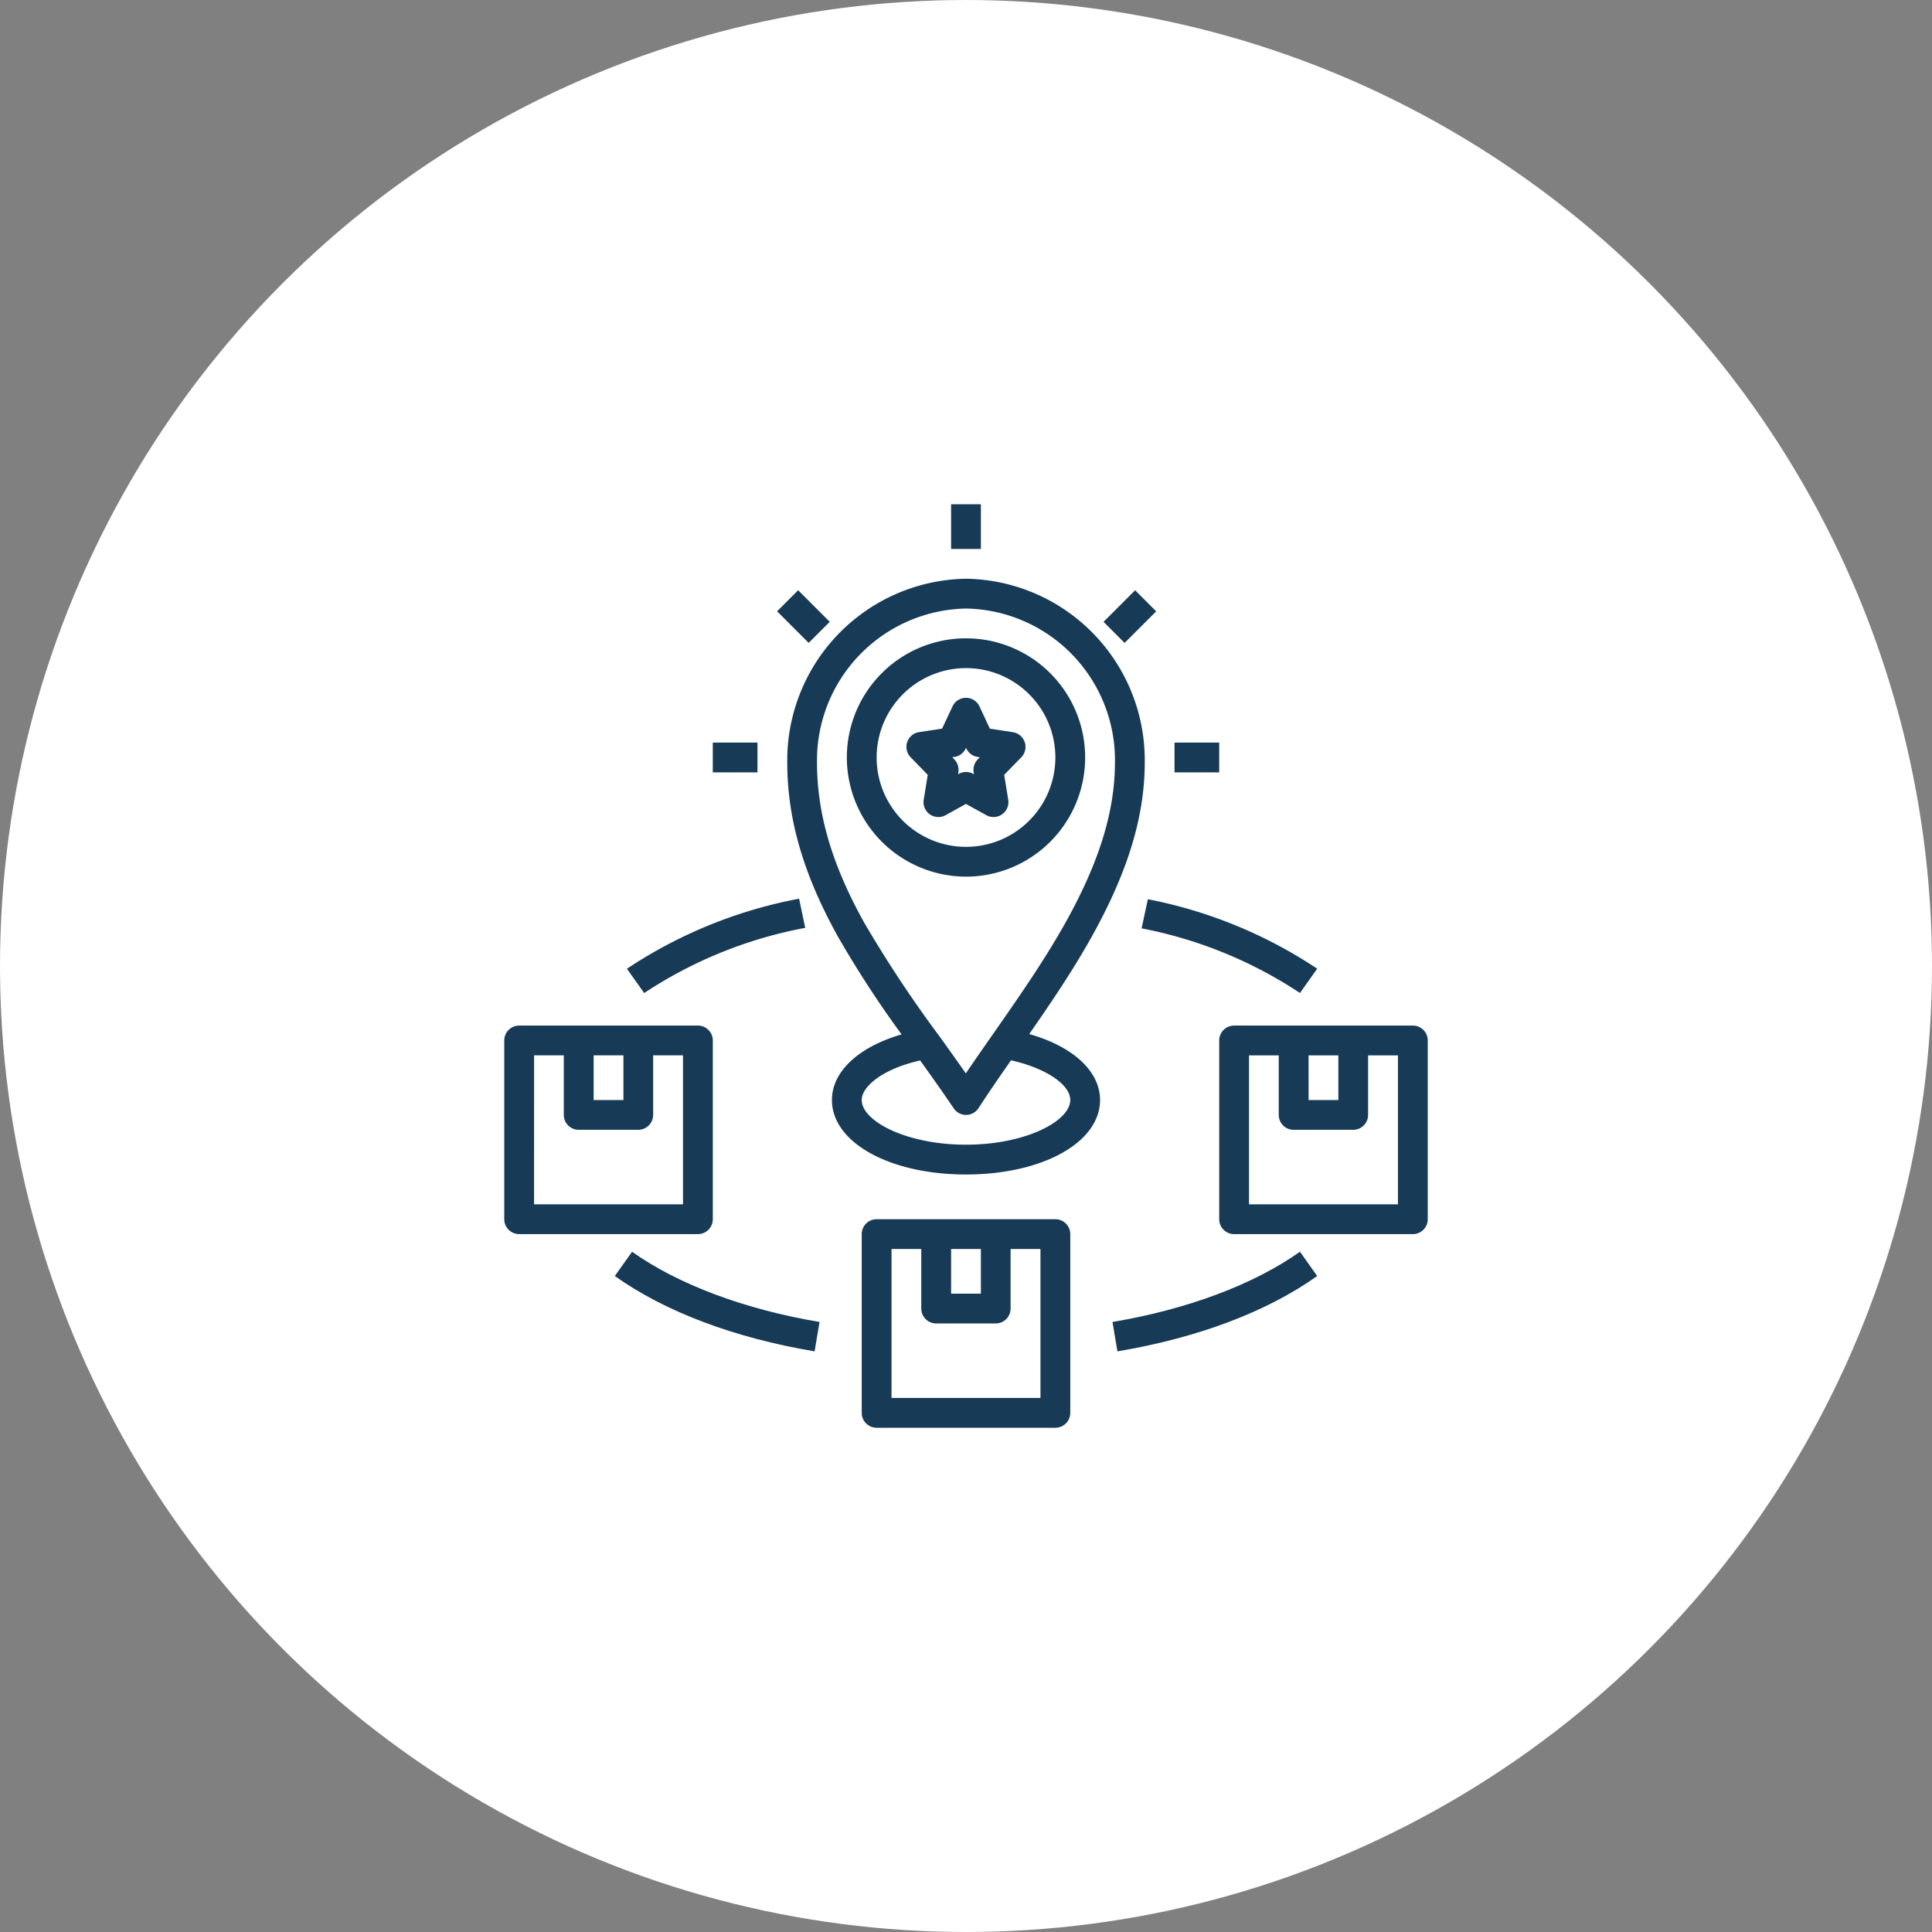 <svg xmlns="http://www.w3.org/2000/svg" width="159" height="159" viewBox="0 0 159 159"><rect x="0" y="0" width="159" height="159" fill="#808080" stroke="none"/><defs><style>.a{fill:#fff;}.b{fill:#173a56;}</style></defs><g transform="translate(-0.5 -0.5)"><circle class="a" cx="79.5" cy="79.5" r="79.5" transform="translate(0.5 0.5)"/><g transform="translate(42 42)"><path class="b" d="M31,1h2.452V4.677H31Z" transform="translate(5.774 -1)"/><path class="b" d="M24.19,35.489A87.584,87.584,0,0,0,29.408,43.5c-3.529,1.03-5.731,3.047-5.731,5.4,0,3.495,4.743,6.129,11.032,6.129S45.742,52.4,45.742,48.9c0-2.376-2.235-4.407-5.826-5.428,1.792-2.579,3.592-5.235,5.147-8.023,2.973-5.335,4.357-9.891,4.357-14.338A14.93,14.93,0,0,0,34.716,6,14.953,14.953,0,0,0,20,21.114c0,4.669,1.331,9.236,4.19,14.375ZM43.29,48.9c0,1.736-3.67,3.677-8.581,3.677s-8.581-1.942-8.581-3.677c0-1.1,1.692-2.551,4.809-3.255.945,1.32,1.88,2.632,2.762,3.94a1.226,1.226,0,0,0,1.016.541h.011a1.226,1.226,0,0,0,1.017-.56c.826-1.275,1.731-2.584,2.671-3.934,2.817.629,4.875,1.974,4.875,3.268ZM34.716,8.452A12.476,12.476,0,0,1,46.968,21.114c0,4.013-1.286,8.191-4.045,13.144-1.76,3.152-3.878,6.188-5.927,9.124-.8,1.144-1.567,2.244-2.3,3.328-.707-1.013-1.434-2.029-2.168-3.051a100.648,100.648,0,0,1-6.2-9.364c-2.647-4.757-3.88-8.946-3.88-13.179A12.5,12.5,0,0,1,34.716,8.452Z" transform="translate(3.29 0.129)"/><path class="b" d="M33.806,29.613A9.806,9.806,0,1,0,24,19.806,9.818,9.818,0,0,0,33.806,29.613Zm0-17.161a7.355,7.355,0,1,1-7.355,7.355A7.362,7.362,0,0,1,33.806,12.452Z" transform="translate(4.194 1.032)"/><path class="b" d="M29.755,20.334l-.333,2.05a1.226,1.226,0,0,0,1.8,1.271l1.678-.929,1.679.928a1.226,1.226,0,0,0,1.8-1.271l-.333-2.05,1.406-1.442a1.226,1.226,0,0,0-.693-2.068l-1.894-.289L34.013,14.7a1.225,1.225,0,0,0-2.219,0l-.859,1.829-1.894.289a1.226,1.226,0,0,0-.693,2.068Zm2.2-1.476a1.226,1.226,0,0,0,.924-.69l.027-.058.027.058a1.223,1.223,0,0,0,.924.69l.183.028-.173.178a1.224,1.224,0,0,0-.332,1.053l.027.169-.063-.034a1.225,1.225,0,0,0-1.187,0l-.064.034.027-.169a1.224,1.224,0,0,0-.332-1.053l-.173-.178Z" transform="translate(5.097 1.935)"/><path class="b" d="M26.226,49A1.226,1.226,0,0,0,25,50.226v14.71a1.226,1.226,0,0,0,1.226,1.226h14.71a1.226,1.226,0,0,0,1.226-1.226V50.226A1.226,1.226,0,0,0,40.935,49Zm6.129,2.452h2.452v3.677H32.355ZM39.71,63.71H27.452V51.452H29.9v4.9a1.226,1.226,0,0,0,1.226,1.226h4.9a1.226,1.226,0,0,0,1.226-1.226v-4.9H39.71Z" transform="translate(4.419 9.839)"/><path class="b" d="M64.935,36H50.226A1.226,1.226,0,0,0,49,37.226v14.71a1.226,1.226,0,0,0,1.226,1.226h14.71a1.226,1.226,0,0,0,1.226-1.226V37.226A1.226,1.226,0,0,0,64.935,36Zm-8.581,2.452h2.452v3.677H56.355ZM63.71,50.71H51.452V38.452H53.9v4.9a1.226,1.226,0,0,0,1.226,1.226h4.9a1.226,1.226,0,0,0,1.226-1.226v-4.9H63.71Z" transform="translate(9.839 6.903)"/><path class="b" d="M2.226,53.161h14.71a1.226,1.226,0,0,0,1.226-1.226V37.226A1.226,1.226,0,0,0,16.935,36H2.226A1.226,1.226,0,0,0,1,37.226v14.71A1.226,1.226,0,0,0,2.226,53.161Zm6.129-14.71h2.452v3.677H8.355Zm-4.9,0H5.9v4.9a1.226,1.226,0,0,0,1.226,1.226h4.9a1.226,1.226,0,0,0,1.226-1.226v-4.9H15.71V50.71H3.452Z" transform="translate(-1 6.903)"/><path class="b" d="M46,17h3.677v2.452H46Z" transform="translate(9.161 2.613)"/><path class="b" d="M15,17h3.677v2.452H15Z" transform="translate(2.161 2.613)"/><path class="b" d="M0,0H2.452V3.677H0Z" transform="translate(22.452 8.808) rotate(-45)"/><path class="b" d="M0,0H3.677V2.452H0Z" transform="translate(49.319 9.678) rotate(-45)"/><path class="b" d="M23.909,29.881l-.505-2.4A38.369,38.369,0,0,0,9.236,33.246l1.419,2A35.961,35.961,0,0,1,23.909,29.881Z" transform="translate(0.86 4.98)"/><path class="b" d="M58.682,53.183l-1.419-2c-3.791,2.692-9.27,4.745-15.428,5.78l.406,2.419c6.611-1.111,12.3-3.255,16.442-6.2Z" transform="translate(8.221 10.332)"/><path class="b" d="M8.421,53.183c4.146,2.944,9.832,5.087,16.443,6.2l.406-2.419c-6.158-1.035-11.638-3.088-15.428-5.78Z" transform="translate(0.676 10.332)"/><path class="b" d="M43.789,29.914a35.828,35.828,0,0,1,13.033,5.32l1.419-2a38.279,38.279,0,0,0-13.935-5.717Z" transform="translate(8.662 4.988)"/></g></g></svg>